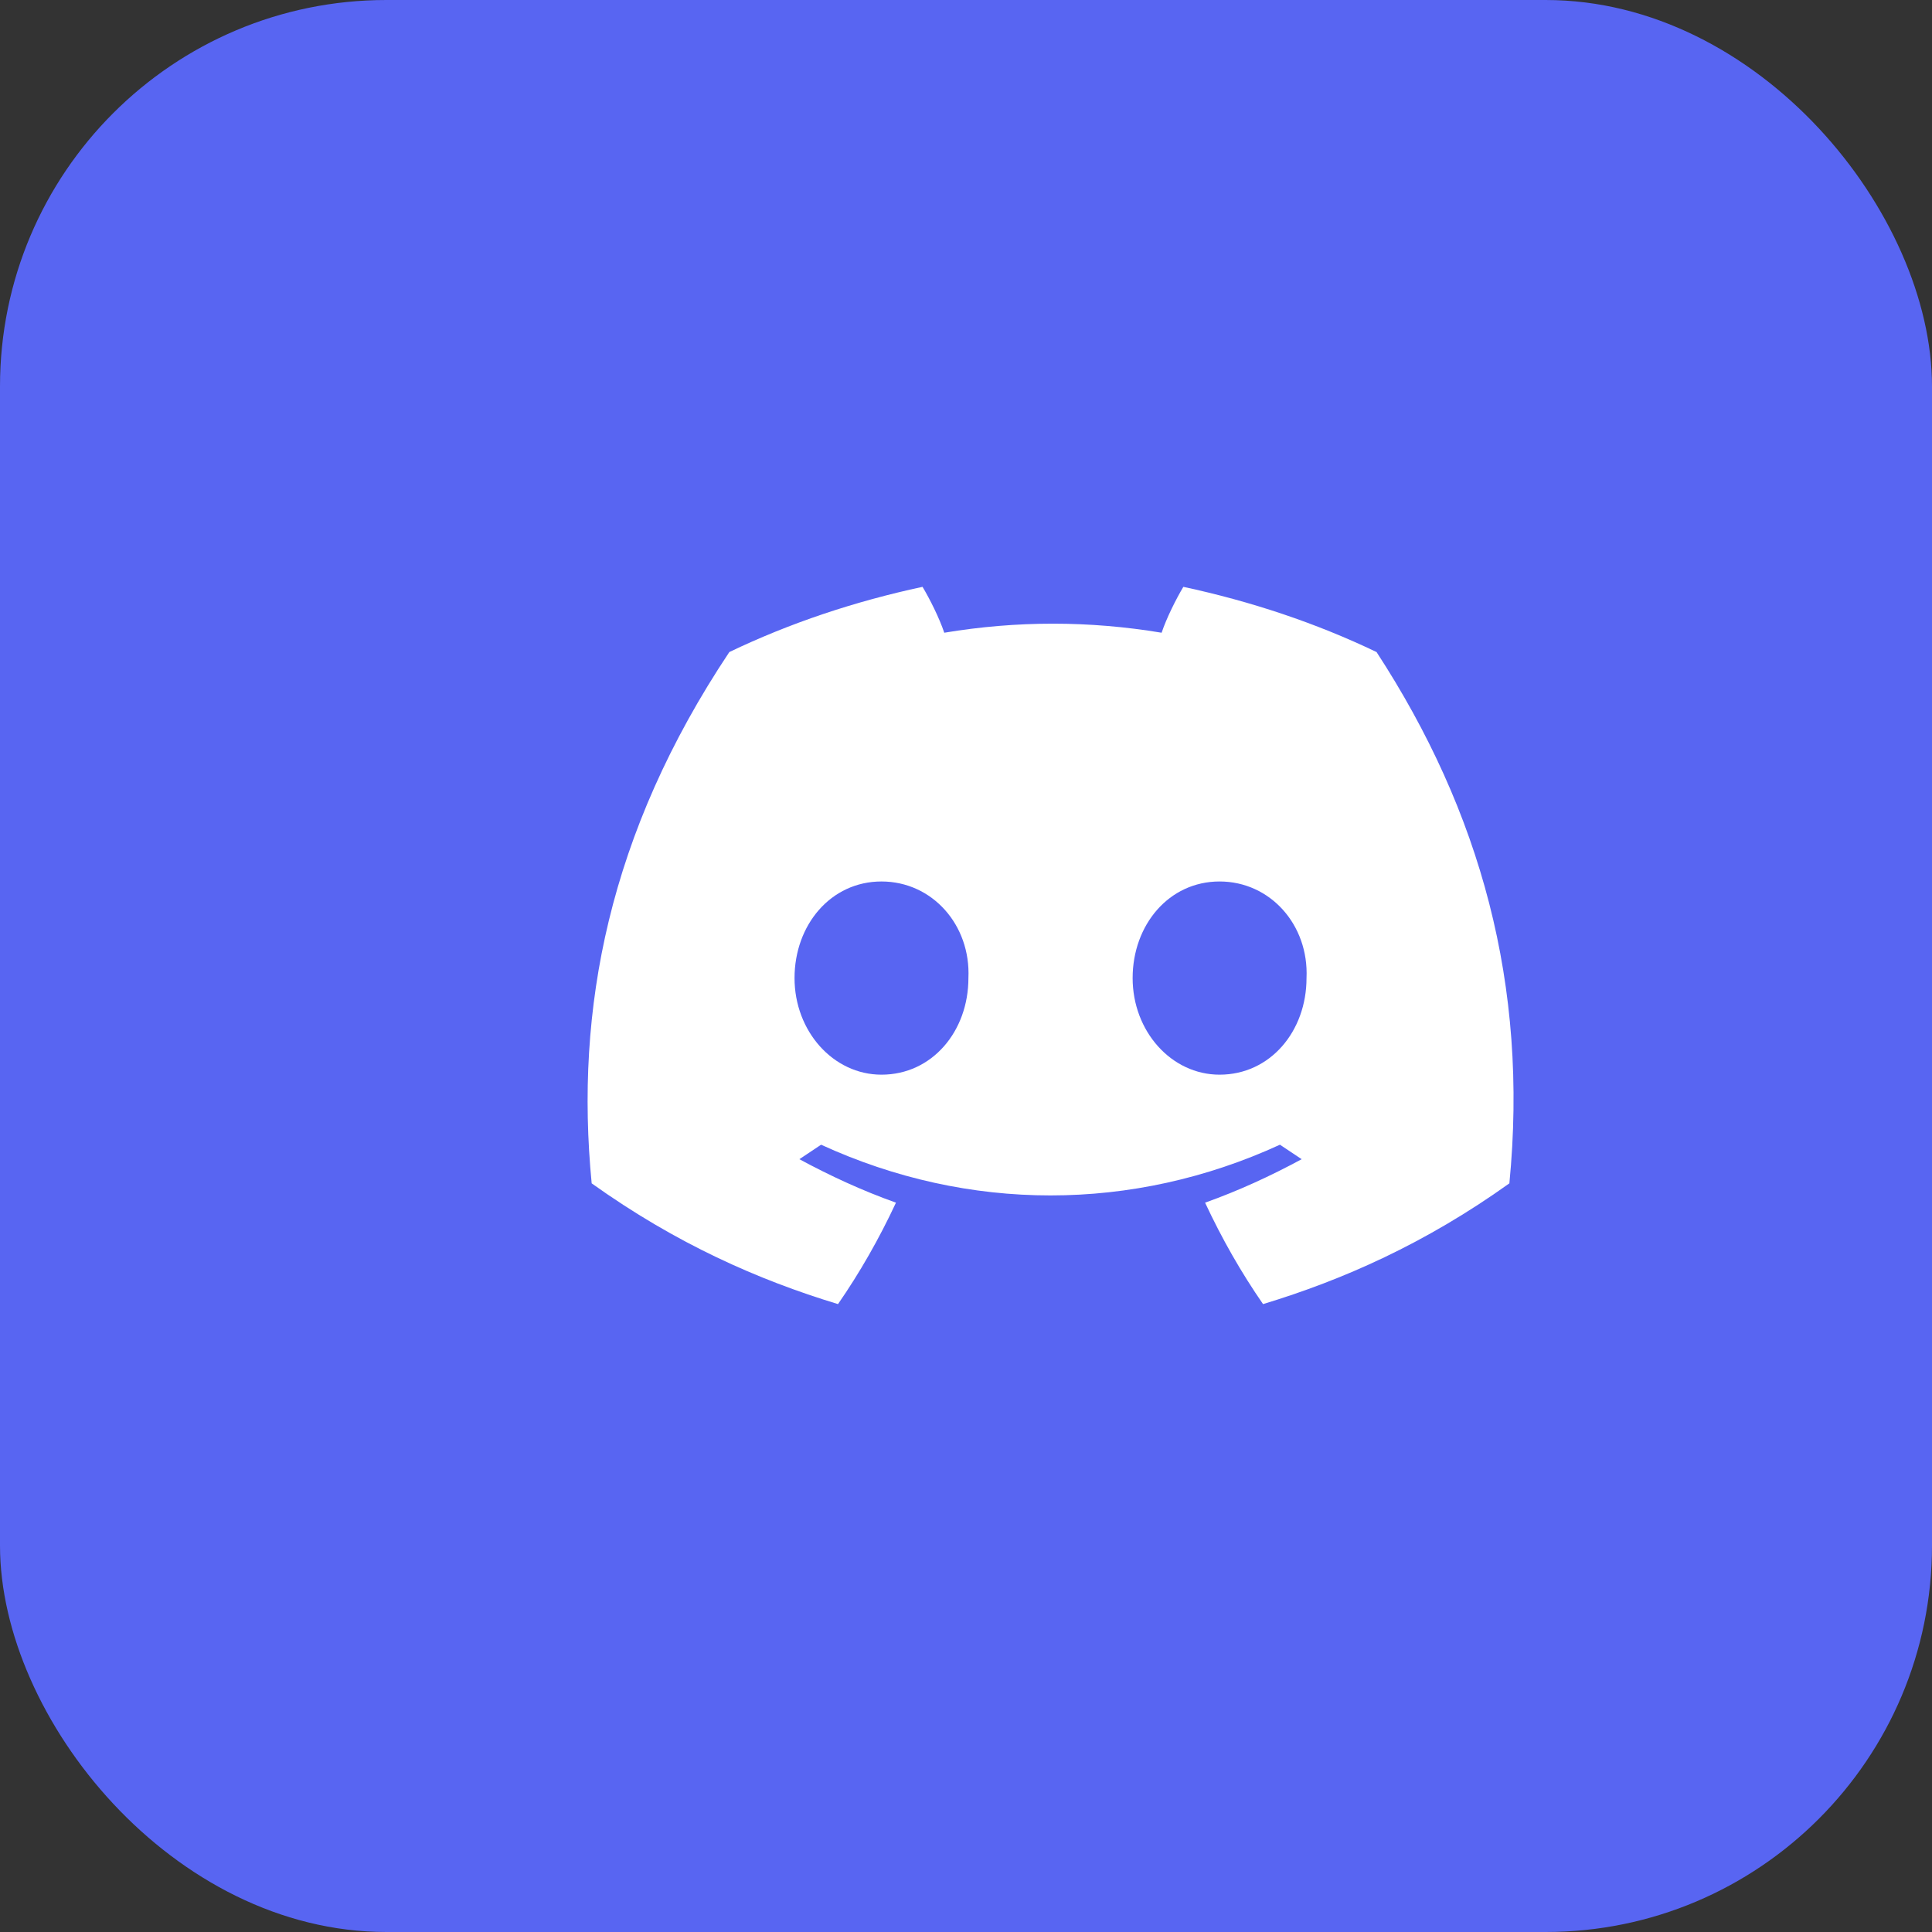 <svg width="40" height="40" viewBox="0 0 40 40" fill="none" xmlns="http://www.w3.org/2000/svg">
  <rect x="0" y="0" width="40" height="40" fill="#333333" stroke="none"/>
  <rect width="40" height="40" rx="8" fill="#5865F2"/>
  <path d="M28.5 13.5C27.25 12.9 25.9 12.45 24.5 12.15C24.35 12.4 24.15 12.8 24.05 13.1C22.55 12.85 21.05 12.85 19.55 13.1C19.45 12.8 19.25 12.4 19.1 12.15C17.7 12.45 16.35 12.9 15.1 13.5C12.6 17.25 11.9 20.9 12.25 24.5C14 25.75 15.7 26.5 17.35 27C17.8 26.35 18.2 25.65 18.55 24.9C17.85 24.65 17.2 24.35 16.55 24C16.7 23.9 16.85 23.8 17 23.7C20.05 25.1 23.45 25.1 26.5 23.7C26.65 23.8 26.8 23.9 26.95 24C26.3 24.35 25.65 24.65 24.95 24.9C25.3 25.65 25.7 26.35 26.15 27C27.8 26.5 29.5 25.75 31.25 24.5C31.65 20.4 30.65 16.8 28.5 13.5ZM18.25 22.25C17.25 22.25 16.45 21.35 16.45 20.25C16.45 19.15 17.2 18.25 18.25 18.25C19.3 18.25 20.1 19.15 20.05 20.25C20.05 21.35 19.3 22.25 18.25 22.25ZM25.25 22.25C24.25 22.25 23.45 21.35 23.45 20.25C23.45 19.15 24.2 18.25 25.25 18.25C26.3 18.25 27.1 19.15 27.05 20.25C27.05 21.35 26.3 22.25 25.25 22.25Z" fill="white"/>
</svg>
